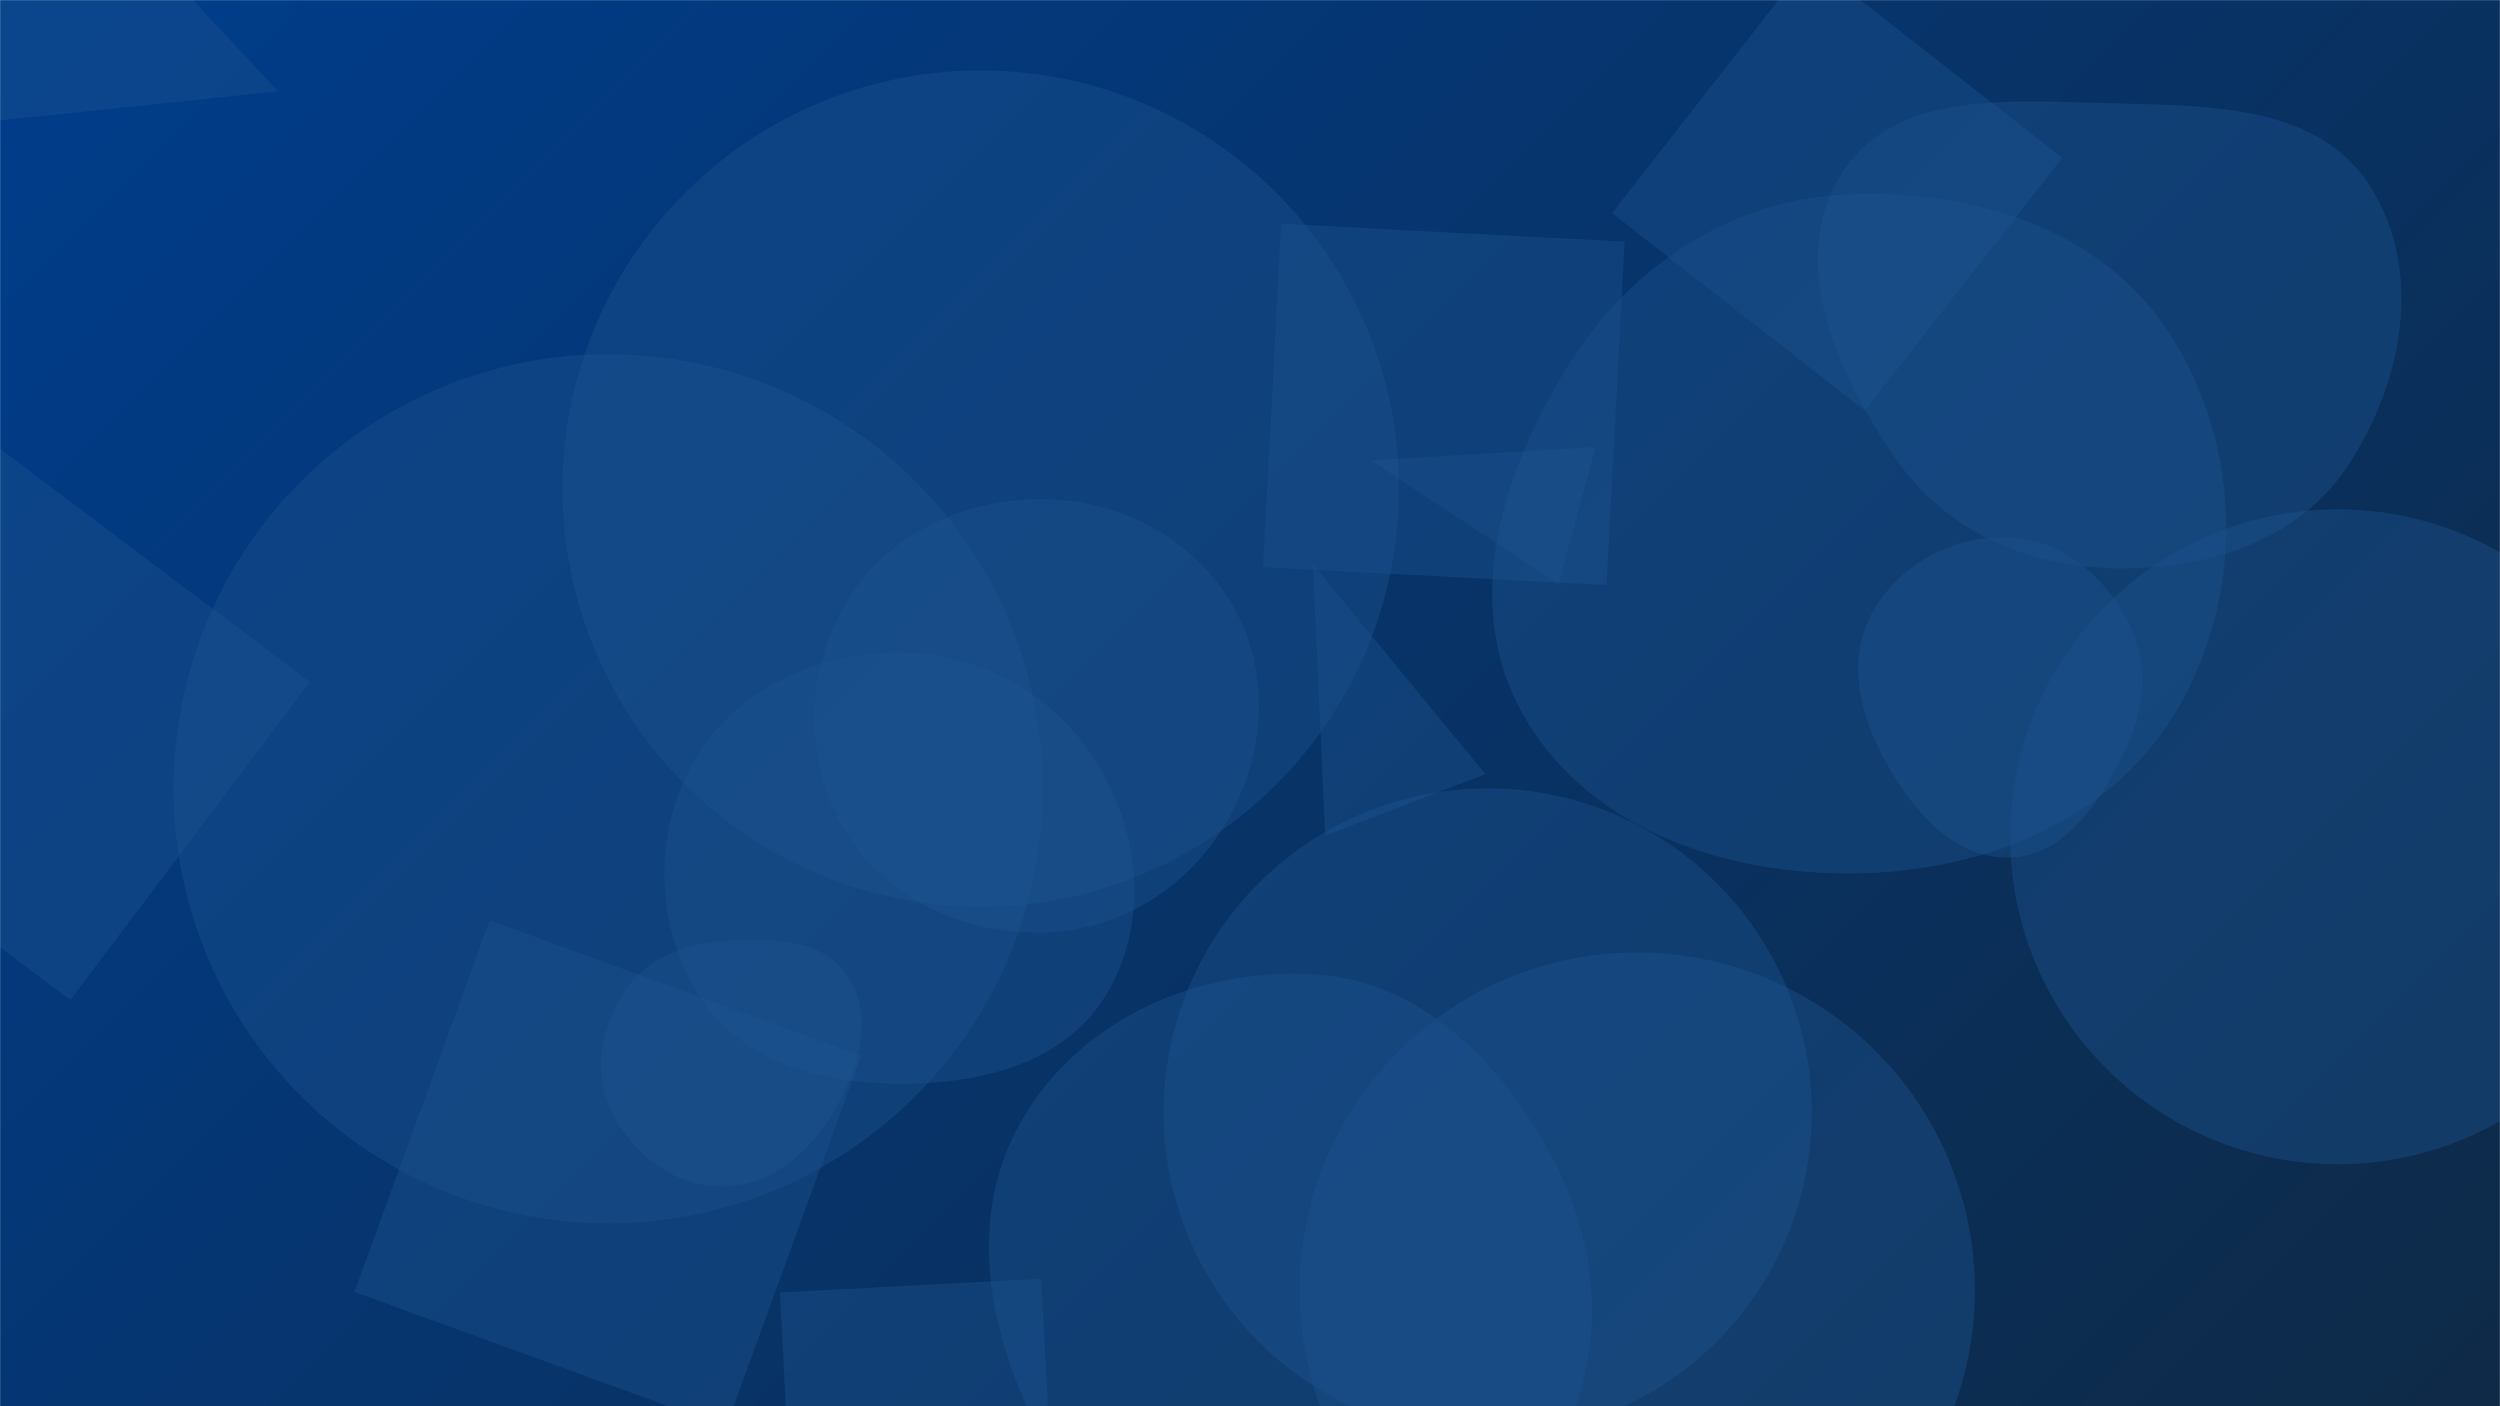 <svg xmlns="http://www.w3.org/2000/svg" version="1.1" xmlns:xlink="http://www.w3.org/1999/xlink" xmlns:svgjs="http://svgjs.com/svgjs" width="1920" height="1080" preserveAspectRatio="none" viewBox="0 0 1920 1080"><g mask="url(&quot;#SvgjsMask1018&quot;)" fill="none"><rect width="1920" height="1080" x="0" y="0" fill="url(#SvgjsLinearGradient1019)"></rect><path d="M376.049 706.879L272.188 992.236 557.545 1096.097 661.406 810.74z" fill="rgba(28, 83, 142, 0.4)" class="triangle-float2"></path><path d="M213.449 70.134L-31.849-193.419-129.107 105.911z" fill="rgba(28, 83, 142, 0.4)" class="triangle-float2"></path><path d="M1583.855 121.216L1389.713-30.464 1238.034 163.677 1432.175 315.357z" fill="rgba(28, 83, 142, 0.4)" class="triangle-float2"></path><path d="M1624.702,436.463C1694.074,437.584,1764.137,416.33,1802.603,358.589C1845.447,294.277,1861.73,208.175,1820.198,143.008C1780.726,81.074,1698.128,81.044,1624.702,79.446C1546.909,77.753,1454.652,67.885,1413.893,134.167C1372.172,202.013,1410.926,287.667,1456.485,352.998C1494.86,408.028,1557.622,435.379,1624.702,436.463" fill="rgba(28, 83, 142, 0.4)" class="triangle-float2"></path><path d="M695.371,832.301C755.212,831.914,817.36,816.043,848.814,765.134C881.676,711.945,876.401,644.22,844.968,590.174C813.714,536.437,757.521,502.677,695.371,501.304C630.678,499.875,566.763,527.576,533.87,583.301C500.473,639.879,502.703,712.019,538.454,767.14C571.486,818.069,634.669,832.693,695.371,832.301" fill="rgba(28, 83, 142, 0.4)" class="triangle-float2"></path><path d="M1009.681,1263.414C1099.029,1261.558,1162.124,1182.687,1200.933,1102.187C1234.354,1032.863,1227.741,954.702,1191.155,886.994C1152.358,815.194,1091.133,753.348,1009.681,748.247C919.662,742.609,828.563,783.053,784.048,861.498C740.012,939.098,760.477,1032.626,804.155,1110.428C848.964,1190.246,918.165,1265.315,1009.681,1263.414" fill="rgba(28, 83, 142, 0.4)" class="triangle-float2"></path><path d="M53.977 768.032L237.961 523.877-6.194 339.893-190.178 584.048z" fill="rgba(28, 83, 142, 0.4)" class="triangle-float3"></path><path d="M133.36 605.77 a333.74 333.74 0 1 0 667.48 0 a333.74 333.74 0 1 0 -667.48 0z" fill="rgba(28, 83, 142, 0.4)" class="triangle-float2"></path><path d="M1418.121,670.801C1518.582,671.088,1618.828,633.22,1670.681,547.175C1724.084,458.557,1722.583,344.945,1667.131,257.594C1615.14,175.695,1515.027,144.89,1418.121,149.328C1329.355,153.393,1253.121,203.571,1205.711,278.725C1154.31,360.206,1122.16,461.031,1168.051,545.738C1215.634,633.568,1318.23,670.515,1418.121,670.801" fill="rgba(28, 83, 142, 0.4)" class="triangle-float2"></path><path d="M1543.81 642.63 a251.49 251.49 0 1 0 502.98 0 a251.49 251.49 0 1 0 -502.98 0z" fill="rgba(28, 83, 142, 0.4)" class="triangle-float2"></path><path d="M1543.437,658.608C1584.395,657.52,1610.432,618.895,1629.206,582.477C1646.062,549.78,1652.243,512.551,1635.659,479.715C1617.294,443.351,1584.142,414.299,1543.437,412.653C1500.089,410.9,1457.9,433.501,1437.328,471.696C1417.644,508.241,1428.902,551.156,1449.395,587.254C1470.216,623.93,1501.278,659.728,1543.437,658.608" fill="rgba(28, 83, 142, 0.4)" class="triangle-float1"></path><path d="M998.09 990.83 a259.31 259.31 0 1 0 518.62 0 a259.31 259.31 0 1 0 -518.62 0z" fill="rgba(28, 83, 142, 0.4)" class="triangle-float1"></path><path d="M802.05,716.157C860.605,714.681,912.698,681.611,942.133,630.97C971.726,580.057,976.321,517.475,947.324,466.22C917.903,414.215,861.795,384.119,802.05,383.358C740.896,382.579,681.671,409.982,650.223,462.436C617.905,516.343,616.898,584.424,649.172,638.357C680.641,690.945,740.785,717.702,802.05,716.157" fill="rgba(28, 83, 142, 0.4)" class="triangle-float3"></path><path d="M609.472 1193.301L810.164 1182.784 799.646 982.092 598.955 992.609z" fill="rgba(28, 83, 142, 0.4)" class="triangle-float1"></path><path d="M1017.719 641.751L1140.747 594.525 1008.394 433.596z" fill="rgba(28, 83, 142, 0.4)" class="triangle-float3"></path><path d="M1197.053 448.682L1225.294 343.287 1053.08 353.624z" fill="rgba(28, 83, 142, 0.4)" class="triangle-float2"></path><path d="M893.68 854.35 a248.88 248.88 0 1 0 497.76 0 a248.88 248.88 0 1 0 -497.76 0z" fill="rgba(28, 83, 142, 0.4)" class="triangle-float3"></path><path d="M554.294,911.119C590.588,911.235,620.575,886.627,639.347,855.565C658.913,823.189,671.846,782.227,651.439,750.374C631.978,719.997,590.277,720.226,554.294,722.809C523.801,724.998,495.043,736.984,478.633,762.777C460.868,790.7,455.14,825.543,470.177,855.025C486.589,887.202,518.173,911.004,554.294,911.119" fill="rgba(28, 83, 142, 0.4)" class="triangle-float2"></path><path d="M970.066 435.574L1233.855 449.398 1247.679 185.609 983.89 171.784z" fill="rgba(28, 83, 142, 0.4)" class="triangle-float1"></path><path d="M432.01 375.27 a321.16 321.16 0 1 0 642.32 0 a321.16 321.16 0 1 0 -642.32 0z" fill="rgba(28, 83, 142, 0.4)" class="triangle-float1"></path></g><defs><mask id="SvgjsMask1018"><rect width="1920" height="1080" fill="#ffffff"></rect></mask><linearGradient x1="89.06%" y1="119.44%" x2="10.94%" y2="-19.44%" gradientUnits="userSpaceOnUse" id="SvgjsLinearGradient1019"><stop stop-color="#0e2a47" offset="0"></stop><stop stop-color="rgba(0, 61, 140, 1)" offset="1"></stop></linearGradient><style>
            @keyframes float1 {
                0%{transform: translate(0, 0)}
                50%{transform: translate(-10px, 0)}
                100%{transform: translate(0, 0)}
            }

            .triangle-float1 {
                animation: float1 5s infinite;
            }

            @keyframes float2 {
                0%{transform: translate(0, 0)}
                50%{transform: translate(-5px, -5px)}
                100%{transform: translate(0, 0)}
            }

            .triangle-float2 {
                animation: float2 4s infinite;
            }

            @keyframes float3 {
                0%{transform: translate(0, 0)}
                50%{transform: translate(0, -10px)}
                100%{transform: translate(0, 0)}
            }

            .triangle-float3 {
                animation: float3 6s infinite;
            }
        </style></defs></svg>
